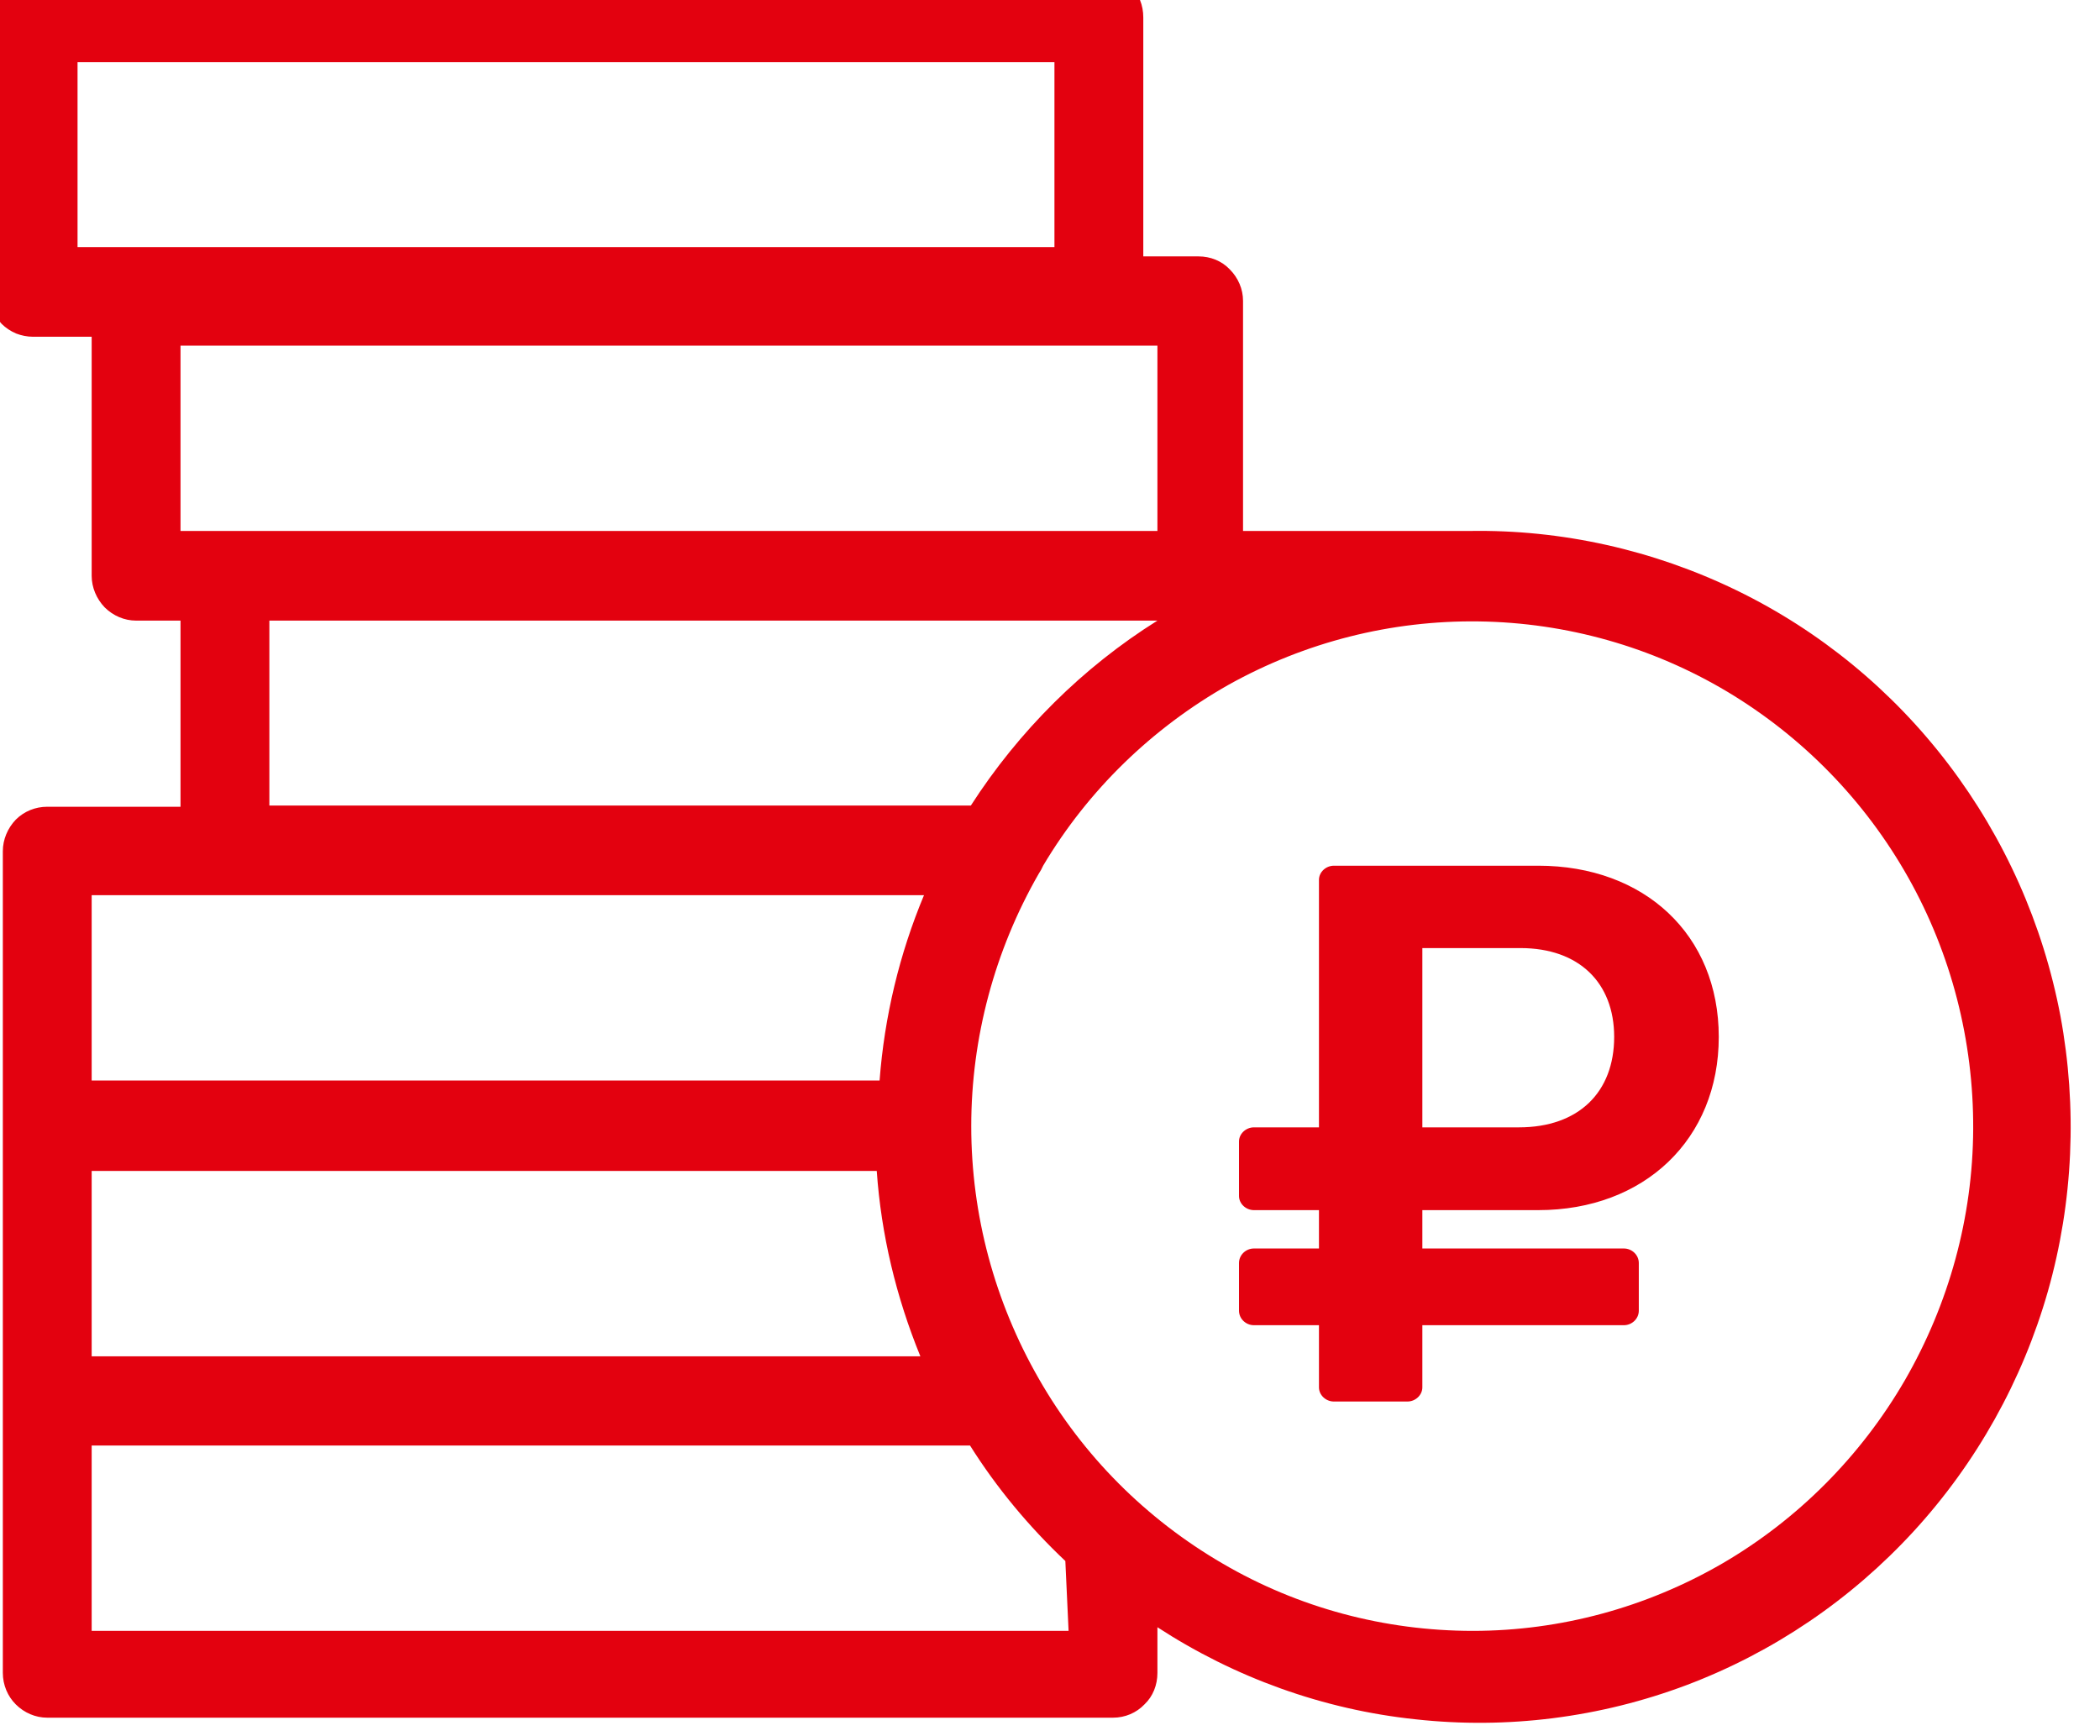 <svg width="52" height="43" viewBox="0 0 52 43" fill="none" xmlns="http://www.w3.org/2000/svg" xmlns:xlink="http://www.w3.org/1999/xlink">
	<desc>
			Created with Pixso.
	</desc>
	<defs/>
	<path id="Vector" d="M38.09 29.97C40.72 29.97 42.56 28.21 42.56 25.68C42.56 23.15 40.72 21.44 38.09 21.44L33.03 21.44C32.83 21.44 32.66 21.6 32.66 21.79L32.66 27.92L31.05 27.92C30.85 27.92 30.68 28.08 30.68 28.27L30.68 29.62C30.68 29.81 30.85 29.97 31.05 29.97L32.66 29.97L32.66 30.92L31.05 30.92C30.85 30.92 30.68 31.08 30.68 31.28L30.68 32.46C30.68 32.66 30.85 32.82 31.05 32.82L32.66 32.82L32.66 34.36C32.66 34.55 32.83 34.71 33.03 34.71L34.85 34.71C35.05 34.71 35.22 34.55 35.22 34.36L35.22 32.82L40.21 32.82C40.41 32.82 40.58 32.66 40.58 32.46L40.58 31.28C40.58 31.08 40.41 30.92 40.21 30.92L35.22 30.92L35.22 29.97L38.09 29.97ZM35.22 23.48L37.65 23.48C39.1 23.48 39.97 24.34 39.97 25.68C39.97 27.04 39.1 27.92 37.61 27.92L35.22 27.92L35.22 23.48Z" fill="#E3010F" fill-opacity="1" fill-rule="nonzero"/>
	<path id="Vector" d="M36.38 13.15L30.78 13.15L30.78 7.45C30.78 7.16 30.66 6.88 30.45 6.67C30.25 6.46 29.97 6.35 29.68 6.35L28.31 6.35L28.31 0.43C28.31 0.13 28.2 -0.15 27.99 -0.36C27.78 -0.56 27.5 -0.68 27.21 -0.68L0.82 -0.68C0.53 -0.68 0.25 -0.56 0.04 -0.36C-0.17 -0.15 -0.28 0.13 -0.28 0.43L-0.28 7.23C-0.28 7.38 -0.25 7.52 -0.2 7.66C-0.14 7.79 -0.06 7.91 0.04 8.02C0.14 8.12 0.26 8.2 0.4 8.26C0.53 8.31 0.67 8.34 0.82 8.34L2.27 8.34L2.27 14.26C2.27 14.55 2.39 14.83 2.59 15.04C2.8 15.25 3.08 15.37 3.37 15.37L4.47 15.37L4.47 19.98L1.17 19.98C0.88 19.98 0.6 20.09 0.39 20.3C0.19 20.51 0.07 20.79 0.07 21.08L0.07 41.43C0.07 41.73 0.19 42.01 0.39 42.21C0.6 42.42 0.88 42.54 1.17 42.54L27.56 42.54C27.86 42.54 28.14 42.42 28.34 42.21C28.55 42.01 28.66 41.73 28.66 41.43L28.66 40.3C30.58 41.55 32.77 42.34 35.05 42.58C37.32 42.83 39.62 42.54 41.77 41.73C43.91 40.92 45.83 39.62 47.39 37.92C48.94 36.23 50.08 34.19 50.71 31.98C51.34 29.76 51.44 27.42 51.02 25.16C50.59 22.89 49.64 20.76 48.25 18.93C46.86 17.1 45.06 15.62 43 14.62C40.94 13.62 38.67 13.11 36.38 13.15ZM1.92 1.54L26.11 1.54L26.11 6.12L1.92 6.12L1.92 1.54ZM4.47 8.56L28.66 8.56L28.66 13.15L4.47 13.15L4.47 8.56ZM6.67 15.37L28.66 15.37C26.81 16.53 25.23 18.1 24.04 19.95L6.67 19.95L6.67 15.37ZM22.06 33.59L2.27 33.59L2.27 29L21.71 29C21.82 30.58 22.19 32.12 22.79 33.59L22.06 33.59ZM2.27 22.17L22.88 22.17C22.27 23.63 21.9 25.18 21.78 26.76L2.27 26.76L2.27 22.17ZM26.46 40.39L2.27 40.39L2.27 35.8L24.02 35.8C24.68 36.85 25.48 37.81 26.38 38.66L26.46 40.39ZM36.47 40.39C34.29 40.39 32.15 39.82 30.27 38.72C28.38 37.62 26.81 36.05 25.72 34.14C24.63 32.24 24.05 30.09 24.05 27.89C24.05 25.7 24.63 23.54 25.72 21.64C25.76 21.58 25.8 21.51 25.83 21.44C26.94 19.57 28.53 18.03 30.42 16.96C32.32 15.9 34.45 15.36 36.62 15.39C38.79 15.42 40.91 16.02 42.77 17.13C44.64 18.25 46.18 19.83 47.25 21.73C48.32 23.63 48.87 25.78 48.86 27.96C48.85 30.15 48.26 32.29 47.17 34.18C46.08 36.06 44.52 37.63 42.65 38.72C40.77 39.81 38.64 40.39 36.47 40.39Z" fill="#E3010F" fill-opacity="1" fill-rule="nonzero"/>
</svg>
